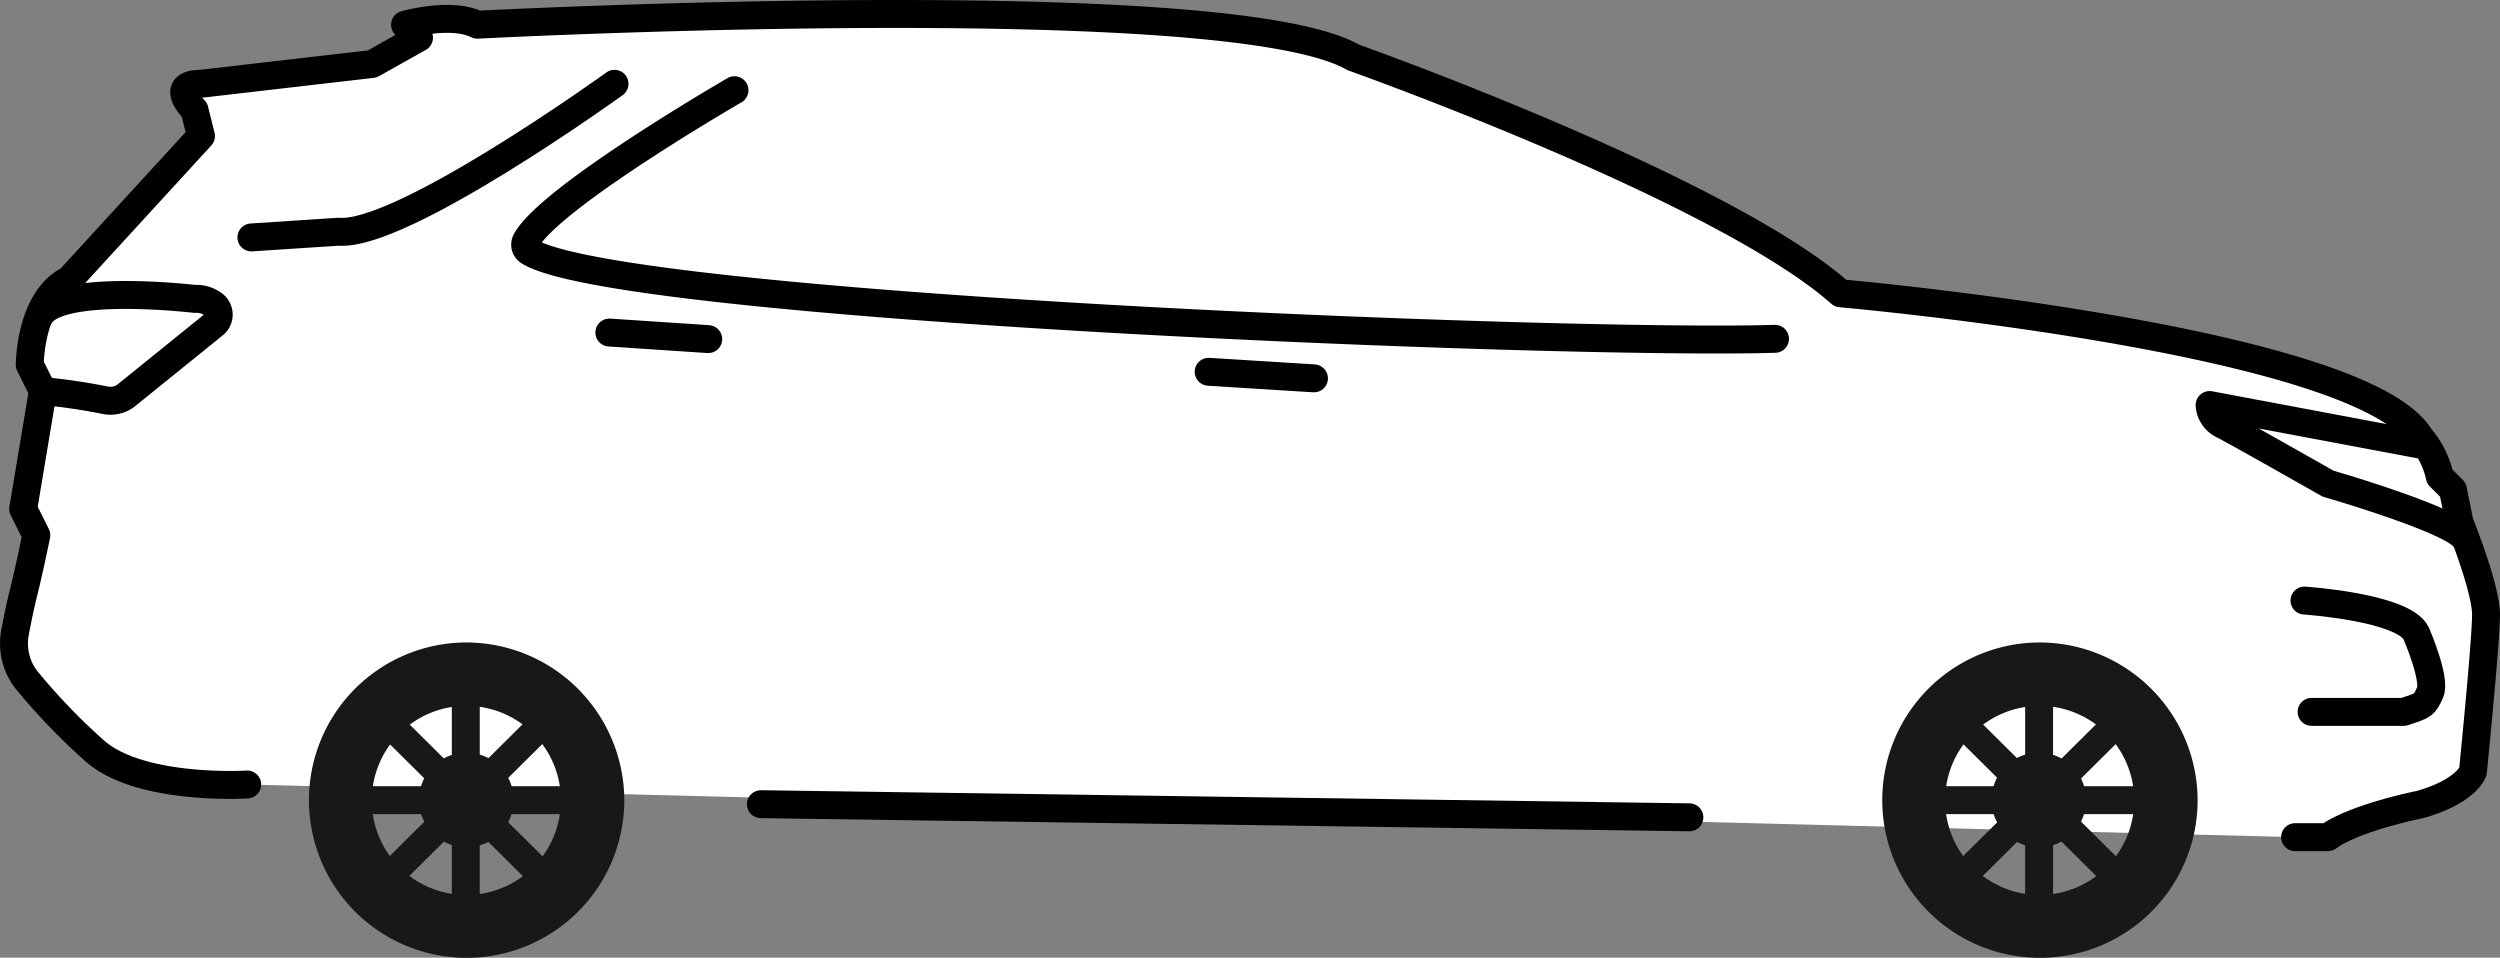 <svg xmlns="http://www.w3.org/2000/svg" width="179" height="68.57" viewBox="0 0 179 68.57"><rect x="0" y="0" width="179" height="68.57" fill="#808080" stroke="none"/><g  class="Layer_2" data-name="Layer 2"><g  class="Layer_1-2" data-name="Layer 1"><g  class="Layer_2-2" data-name="Layer 2"><g  class="chevrolet-equinox"><g  class="solid-body-background"><path d="M17.7,56.17s-7.54.47-10.84-2.34a44.54,44.54,0,0,1-4.84-5,4.18,4.18,0,0,1-.88-1.68,4.35,4.35,0,0,1-.06-1.9c.17-.87.37-1.88.58-2.71.47-1.88.94-4.22.94-4.22l-.94-1.88L3.07,28l-.94-1.88s0-4.69,2.83-6.09L14.39,9.74l-.47-1.88S12,6,14.39,6L26.65,4.58,30,2.7,29,1.77s3.3-.94,5.18,0c0,0,53.75-2.82,62.71,2.34,0,0,26.41,9.38,34.89,16.89,0,0,37.25,3.28,41.5,10.31a6.43,6.43,0,0,1,1.41,2.82l.94.94.47,2.34S178,42.1,178,44s-.94,11.25-.94,11.25-.47,1.41-3.77,2.35c0,0-4.72.94-6.61,2.34h-2.35" fill="#fff"/></g><g  class="body-car"><path d="M17.7,56.17s-7.54.47-10.84-2.34a44.54,44.54,0,0,1-4.84-5,4.18,4.18,0,0,1-.88-1.68,4.35,4.35,0,0,1-.06-1.9c.17-.87.37-1.88.58-2.71.47-1.88.94-4.22.94-4.22l-.94-1.88L3.07,28l-.94-1.88s0-4.69,2.83-6.09L14.39,9.74l-.47-1.88S12,6,14.39,6L26.65,4.58,30,2.7,29,1.77s3.3-.94,5.18,0c0,0,53.75-2.82,62.71,2.34,0,0,26.41,9.38,34.89,16.89,0,0,37.25,3.28,41.5,10.31a6.43,6.43,0,0,1,1.41,2.82l.94.94.47,2.34S178,42.1,178,44s-.94,11.25-.94,11.25-.47,1.41-3.77,2.35c0,0-4.72.94-6.61,2.34h-2.35" fill="none" stroke="#000" stroke-linecap="round" stroke-linejoin="round" stroke-width="2"/><path d="M165,43s7.07.47,8,2.35c0,0,1.42,3.28,1,4.22s-.47.93-1.89,1.4h-6.6" fill="none" stroke="#000" stroke-linecap="round" stroke-linejoin="round" stroke-width="2"/><path d="M173.53,31.88,158.21,29a1.56,1.56,0,0,0,.28.83,1.61,1.61,0,0,0,.66.58c.94.47,7.54,4.22,7.54,4.22s8.55,2.47,9.7,3.82" fill="none" stroke="#000" stroke-linecap="round" stroke-linejoin="round" stroke-width="2"/><path d="M44,6S28.75,17,24.24,16.59L18,17" fill="none" stroke="#000" stroke-linecap="round" stroke-linejoin="round" stroke-width="2"/><path d="M3.08,28a43.58,43.58,0,0,1,4.42.65,1.89,1.89,0,0,0,.82,0,1.77,1.77,0,0,0,.73-.35l6.26-5.06a.91.91,0,0,0,.25-.3.9.9,0,0,0,.1-.39.88.88,0,0,0-.08-.39.82.82,0,0,0-.24-.32,2.05,2.05,0,0,0-1.41-.44s-9.37-1.11-11,1.09" fill="none" stroke="#000" stroke-linecap="round" stroke-linejoin="round" stroke-width="2"/><path d="M52.59,6.46s-13.2,7.63-14.92,10.78a.63.63,0,0,0-.05.43.59.59,0,0,0,.26.34c6.42,4,74,6.71,89.21,6.25" fill="none" stroke="#000" stroke-linecap="round" stroke-linejoin="round" stroke-width="2"/><path d="M43.63,23.81l7.08.47" fill="none" stroke="#000" stroke-linecap="round" stroke-linejoin="round" stroke-width="2"/><path d="M86.54,26.62l7.54.47" fill="none" stroke="#000" stroke-linecap="round" stroke-linejoin="round" stroke-width="2"/><path d="M54.48,57.58l66.48.94" fill="none" stroke="#000" stroke-linecap="round" stroke-linejoin="round" stroke-width="2"/></g><g  class="front-wheel"><path d="M139.23,57.29h13.62" fill="none" stroke="#181818" stroke-linecap="round" stroke-linejoin="round" stroke-width="2"/><path d="M141.2,62.07l9.65-9.57" fill="none" stroke="#181818" stroke-linecap="round" stroke-linejoin="round" stroke-width="2"/><path d="M146,64.06V50.51" fill="none" stroke="#181818" stroke-linecap="round" stroke-linejoin="round" stroke-width="2"/><path d="M150.85,62.07,141.2,52.5" fill="none" stroke="#181818" stroke-linecap="round" stroke-linejoin="round" stroke-width="2"/><path d="M146,60.67a3.39,3.39,0,1,0-3.41-3.39A3.4,3.4,0,0,0,146,60.67Z" fill="#181818"/><path d="M146,46a11.29,11.29,0,1,0,11.35,11.28A11.33,11.33,0,0,0,146,46Zm0,18.08a6.77,6.77,0,1,1,6.81-6.77A6.78,6.78,0,0,1,146,64.08Z" fill="#181818"/></g><g  class="back-wheel"><path d="M26.54,57.29H40.16" fill="none" stroke="#181818" stroke-linecap="round" stroke-linejoin="round" stroke-width="2"/><path d="M28.54,62.07l9.65-9.57" fill="none" stroke="#181818" stroke-linecap="round" stroke-linejoin="round" stroke-width="2"/><path d="M33.35,64.06V50.51" fill="none" stroke="#181818" stroke-linecap="round" stroke-linejoin="round" stroke-width="2"/><path d="M38.19,62.07,28.54,52.5" fill="none" stroke="#181818" stroke-linecap="round" stroke-linejoin="round" stroke-width="2"/><path d="M33.35,60.67A3.39,3.39,0,1,0,30,57.28,3.4,3.4,0,0,0,33.35,60.67Z" fill="#181818"/><path d="M33.35,46A11.29,11.29,0,1,0,44.7,57.28,11.33,11.33,0,0,0,33.35,46Zm0,18.08a6.77,6.77,0,1,1,6.81-6.77A6.78,6.78,0,0,1,33.35,64.08Z" fill="#181818"/></g></g></g></g></g></svg>

